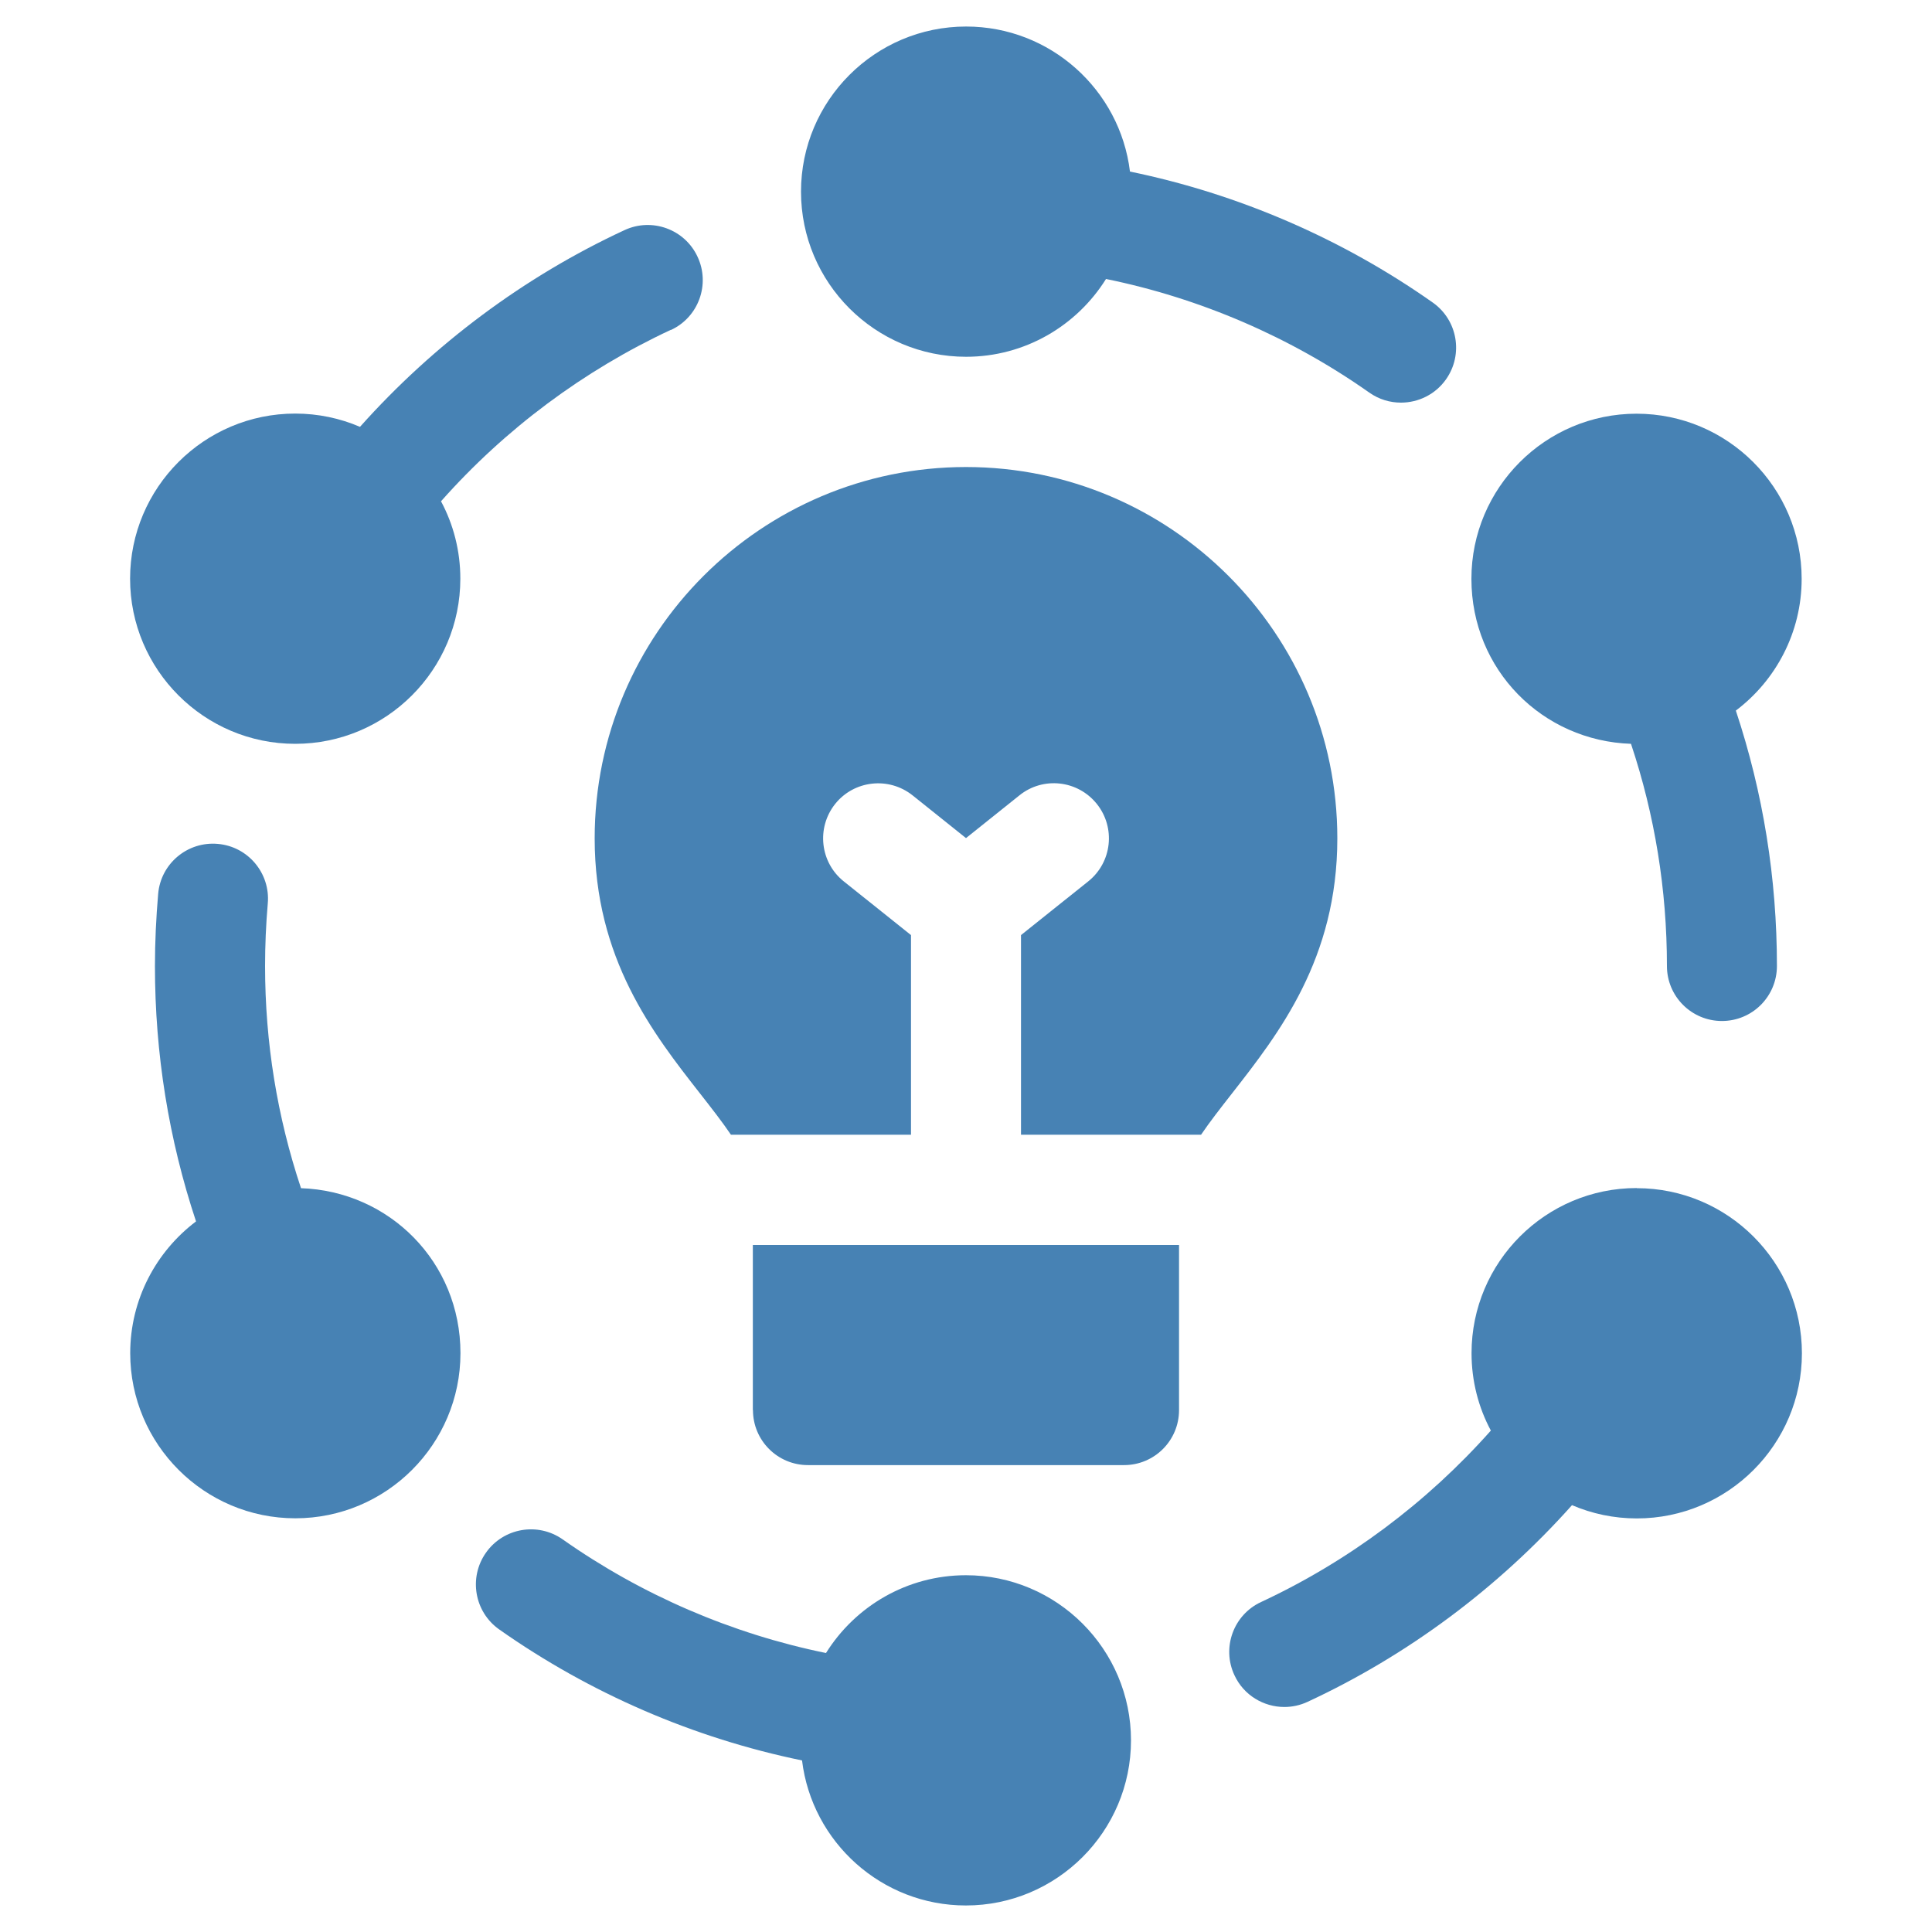 <svg xmlns="http://www.w3.org/2000/svg" id="Layer_1" data-name="Layer 1" viewBox="0 0 150 150"><defs><style>      .cls-1 {        fill: #4782b4;      }    </style></defs><path class="cls-1" d="M75,27.7c4.58,0,8.6-2.41,10.87-6.04,7.31,1.49,14.32,4.51,20.44,8.82.75.53,1.61.78,2.46.78,1.34,0,2.67-.63,3.5-1.81,1.36-1.93.9-4.6-1.03-5.96-7.04-4.96-15.1-8.44-23.51-10.17-.77-6.34-6.18-11.26-12.72-11.26-7.07,0-12.82,5.75-12.82,12.82s5.75,12.82,12.82,12.82h0Z"></path><path class="cls-1" d="M75,122.3c-4.58,0-8.6,2.41-10.87,6.04-7.31-1.49-14.32-4.51-20.44-8.82-1.93-1.36-4.6-.9-5.96,1.03-1.36,1.93-.9,4.6,1.03,5.96,7.04,4.96,15.1,8.44,23.51,10.17.77,6.34,6.18,11.26,12.72,11.26,7.07,0,12.82-5.75,12.82-12.82,0-7.07-5.75-12.82-12.82-12.82Z"></path><path class="cls-1" d="M127.07,92.24c-7.07,0-12.82,5.75-12.82,12.82,0,2.17.54,4.22,1.5,6.01-4.97,5.6-11.08,10.16-17.84,13.31-2.14.99-3.07,3.54-2.07,5.68.72,1.56,2.27,2.47,3.88,2.47.6,0,1.22-.13,1.8-.4,7.78-3.61,14.81-8.86,20.53-15.27,1.54.66,3.24,1.03,5.03,1.03,7.07,0,12.82-5.75,12.82-12.82s-5.75-12.82-12.82-12.82h0Z"></path><path class="cls-1" d="M23.37,92.25c-1.85-5.54-2.79-11.33-2.79-17.25,0-1.6.07-3.23.21-4.85.21-2.35-1.53-4.43-3.88-4.63-2.35-.21-4.43,1.53-4.63,3.88-.16,1.86-.25,3.75-.25,5.6,0,6.8,1.07,13.45,3.19,19.83-3.1,2.34-5.11,6.06-5.11,10.23,0,7.07,5.75,12.82,12.82,12.82s12.82-5.75,12.82-12.82-5.52-12.58-12.39-12.81Z"></path><path class="cls-1" d="M126.63,57.75c1.85,5.54,2.79,11.33,2.79,17.25,0,2.36,1.91,4.27,4.27,4.27s4.27-1.91,4.27-4.27c0-6.8-1.07-13.45-3.19-19.83,3.1-2.34,5.11-6.06,5.11-10.23,0-7.07-5.75-12.82-12.82-12.82s-12.82,5.75-12.82,12.82,5.52,12.58,12.39,12.81h0Z"></path><path class="cls-1" d="M52.09,25.62c2.14-.99,3.07-3.54,2.07-5.68-.99-2.14-3.54-3.07-5.68-2.07-7.78,3.61-14.81,8.86-20.53,15.27-1.54-.66-3.24-1.03-5.03-1.03-7.07,0-12.82,5.75-12.82,12.82s5.75,12.82,12.82,12.82,12.82-5.75,12.82-12.82c0-2.17-.54-4.22-1.5-6.01,4.96-5.6,11.08-10.16,17.84-13.31Z"></path><path class="cls-1" d="M103.83,65.09c0-15.9-12.93-28.83-28.83-28.83s-28.83,12.93-28.83,28.83c0,9.35,4.54,15.16,8.19,19.82.9,1.15,1.72,2.2,2.39,3.19h13.98v-15.5l-5.22-4.17c-1.84-1.47-2.14-4.16-.67-6.01,1.47-1.84,4.16-2.14,6.01-.67l4.15,3.32,4.15-3.32c1.84-1.48,4.53-1.18,6.01.67,1.47,1.84,1.18,4.53-.67,6.01l-5.22,4.17v15.5h13.98c.67-.99,1.49-2.04,2.39-3.19,3.65-4.67,8.19-10.47,8.19-19.82h0Z"></path><path class="cls-1" d="M58.46,109.48c0,2.36,1.91,4.27,4.27,4.27h24.54c2.36,0,4.27-1.91,4.27-4.27v-12.82h-33.09v12.82Z"></path></svg>
